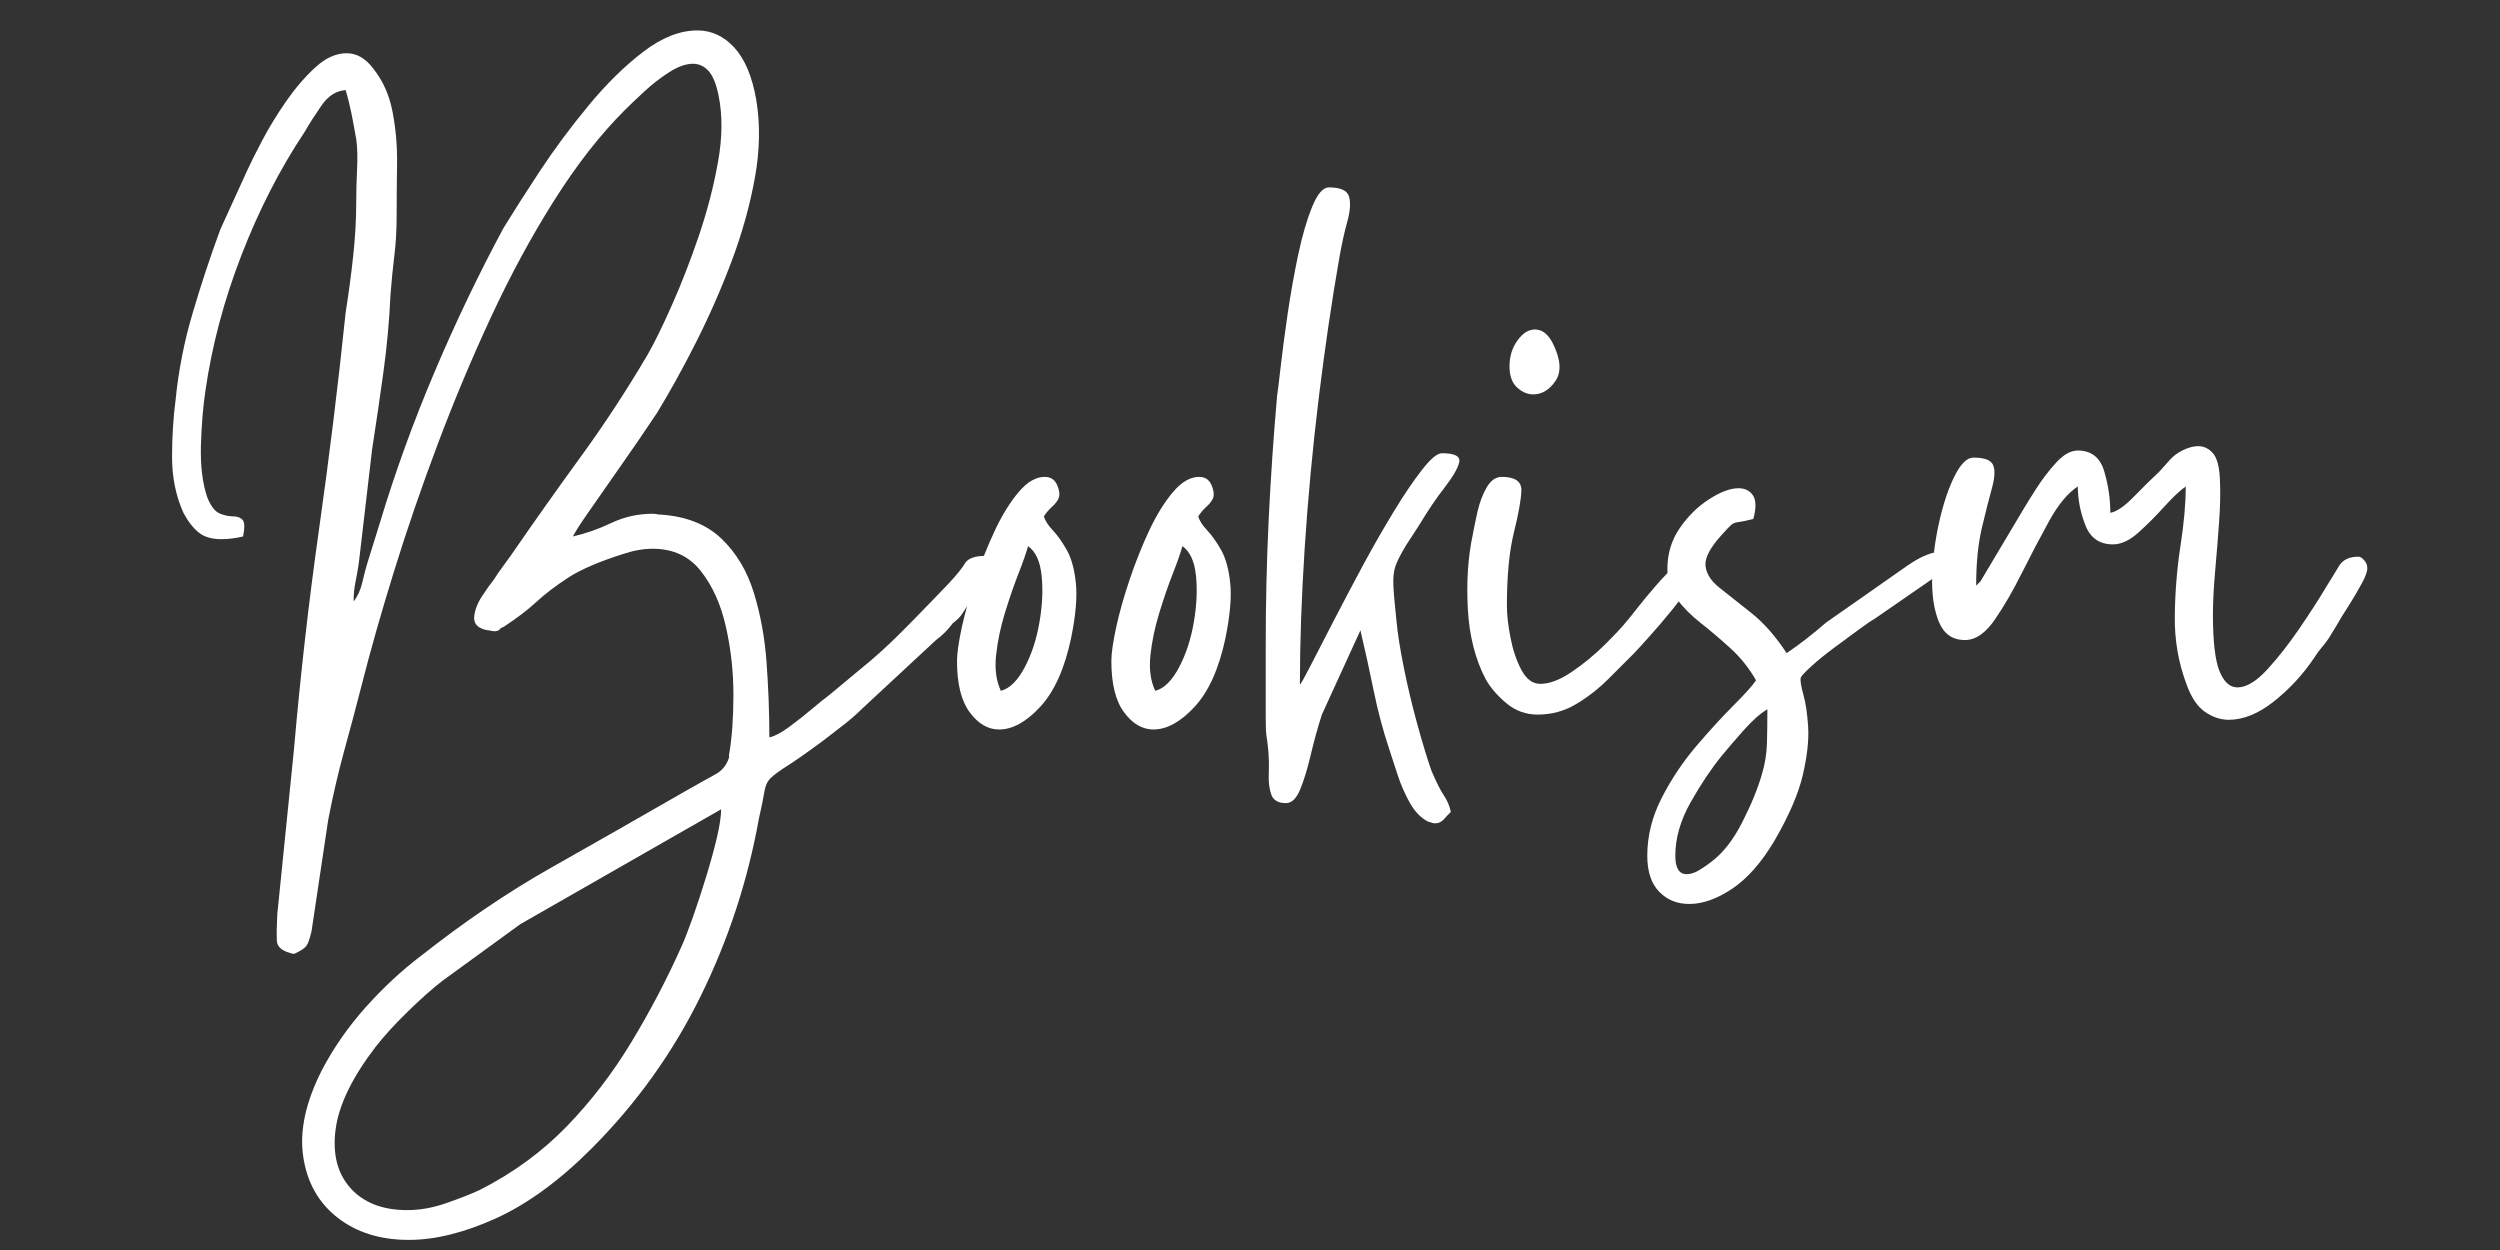 <svg xmlns="http://www.w3.org/2000/svg" xmlns:xlink="http://www.w3.org/1999/xlink" width="500" zoomAndPan="magnify" viewBox="0 0 375 187.5" height="250" preserveAspectRatio="xMidYMid meet" version="1.0"><rect x="0" y="0" width="375" height="187.5" fill="#333333" stroke="none"/><defs><g/></defs><g fill="#ffffff" fill-opacity="1"><g transform="translate(25.81, 106.657)"><g><path d="M 60.125 -26.188 C 62.051 -26.625 63.977 -27.301 65.906 -28.219 C 67.844 -29.133 69.906 -29.594 72.094 -29.594 C 72.27 -29.594 72.469 -29.57 72.688 -29.531 C 72.906 -29.488 73.102 -29.469 73.281 -29.469 C 77.133 -29.207 80.18 -28 82.422 -25.844 C 84.66 -23.695 86.281 -20.977 87.281 -17.688 C 88.289 -14.406 88.926 -10.879 89.188 -7.109 C 89.457 -3.336 89.594 0.348 89.594 3.953 C 90.383 3.773 91.348 3.27 92.484 2.438 C 93.629 1.602 94.77 0.707 95.906 -0.25 C 97.051 -1.219 97.93 -1.926 98.547 -2.375 L 104.859 -7.625 C 106.523 -9.031 108.473 -10.875 110.703 -13.156 C 112.941 -15.438 114.852 -17.41 116.438 -19.078 C 117.664 -20.391 118.5 -21.414 118.938 -22.156 C 119.375 -22.906 120.426 -23.281 122.094 -23.281 C 122.27 -23.281 122.422 -23.281 122.547 -23.281 C 122.68 -23.281 122.789 -23.281 122.875 -23.281 C 123.145 -22.227 123.281 -21.504 123.281 -21.109 C 123.281 -20.723 122.926 -20.086 122.219 -19.203 C 121.781 -18.586 121.383 -18.039 121.031 -17.562 C 120.688 -17.082 120.207 -16.625 119.594 -16.188 C 119.156 -15.57 118.801 -15.047 118.531 -14.609 C 118.27 -14.172 117.789 -13.688 117.094 -13.156 C 116.383 -12.188 115.551 -11.352 114.594 -10.656 L 103.547 -0.391 C 102.66 0.484 101.711 1.312 100.703 2.094 C 99.703 2.883 98.676 3.676 97.625 4.469 C 95.25 6.227 93.469 7.477 92.281 8.219 C 91.102 8.969 90.27 9.582 89.781 10.062 C 89.301 10.539 88.992 11.195 88.859 12.031 C 88.734 12.863 88.453 14.25 88.016 16.188 C 86.348 25.477 83.43 34.352 79.266 42.812 C 75.098 51.281 69.641 58.895 62.891 65.656 C 58.066 70.477 53.285 73.961 48.547 76.109 C 43.805 78.254 39.461 79.328 35.516 79.328 C 31.223 79.328 27.648 78.207 24.797 75.969 C 21.953 73.738 20.242 70.691 19.672 66.828 C 19.098 62.973 20.039 58.633 22.5 53.812 C 24.25 50.477 26.438 47.344 29.062 44.406 C 31.695 41.469 34.461 38.898 37.359 36.703 C 43.941 31.523 50.41 27.141 56.766 23.547 C 63.129 19.953 69.816 16.141 76.828 12.109 C 78.848 10.961 80.383 10.102 81.438 9.531 C 82.488 8.969 83.191 8.113 83.547 6.969 L 83.547 6.578 C 83.984 4.035 84.203 1.035 84.203 -2.422 C 84.203 -5.891 83.828 -9.289 83.078 -12.625 C 82.336 -15.957 81.086 -18.742 79.328 -20.984 C 77.578 -23.223 75.164 -24.344 72.094 -24.344 C 70.688 -24.344 69.195 -24.078 67.625 -23.547 C 64.031 -22.41 61.289 -21.227 59.406 -20 C 57.52 -18.77 55.938 -17.562 54.656 -16.375 C 53.383 -15.195 51.742 -13.945 49.734 -12.625 C 49.461 -12.539 49.258 -12.41 49.125 -12.234 C 49 -12.055 48.719 -11.969 48.281 -11.969 C 48.195 -11.969 48.066 -11.988 47.891 -12.031 C 47.711 -12.082 47.535 -12.109 47.359 -12.109 C 45.953 -12.367 45.27 -13.004 45.312 -14.016 C 45.363 -15.023 45.758 -16.098 46.5 -17.234 C 47.25 -18.367 47.844 -19.203 48.281 -19.734 C 48.719 -20.43 49.133 -21.039 49.531 -21.562 C 49.926 -22.094 50.344 -22.664 50.781 -23.281 C 54.289 -28.375 57.801 -33.332 61.312 -38.156 C 64.82 -42.977 68.156 -48.066 71.312 -53.422 C 72.363 -55.254 73.586 -57.75 74.984 -60.906 C 76.391 -64.07 77.727 -67.516 79 -71.234 C 80.27 -74.961 81.234 -78.672 81.891 -82.359 C 82.555 -86.047 82.582 -89.379 81.969 -92.359 C 81.613 -94.109 81.109 -95.332 80.453 -96.031 C 79.797 -96.738 79.023 -97.094 78.141 -97.094 C 77.086 -97.094 75.906 -96.676 74.594 -95.844 C 73.281 -95.008 72.031 -94.039 70.844 -92.938 C 69.656 -91.844 68.672 -90.906 67.891 -90.125 C 64.203 -86.438 60.672 -81.914 57.297 -76.562 C 53.922 -71.219 50.785 -65.43 47.891 -59.203 C 44.992 -52.973 42.316 -46.594 39.859 -40.062 C 37.398 -33.531 35.207 -27.148 33.281 -20.922 C 31.352 -14.691 29.734 -8.988 28.422 -3.812 C 27.547 -0.395 26.664 2.91 25.781 6.109 C 24.906 9.316 24.117 12.719 23.422 16.312 L 20.922 33.016 C 20.66 34.16 20.395 34.906 20.125 35.25 C 19.863 35.602 19.25 36 18.281 36.438 C 16.613 36.094 15.758 35.438 15.719 34.469 C 15.676 33.5 15.695 32.18 15.781 30.516 L 18.281 5.781 C 19.25 -5.352 20.5 -16.336 22.031 -27.172 C 23.57 -38.004 24.91 -48.898 26.047 -59.859 C 26.484 -62.578 26.852 -65.336 27.156 -68.141 C 27.469 -70.953 27.625 -73.719 27.625 -76.438 C 27.625 -77.844 27.664 -79.441 27.75 -81.234 C 27.844 -83.035 27.801 -84.551 27.625 -85.781 C 27.363 -87.27 27.125 -88.562 26.906 -89.656 C 26.688 -90.75 26.398 -91.91 26.047 -93.141 C 24.641 -93.055 23.43 -92.289 22.422 -90.844 C 21.422 -89.395 20.566 -88.055 19.859 -86.828 C 16.18 -81.305 13.023 -75.145 10.391 -68.344 C 7.766 -61.551 5.969 -54.773 5 -48.016 C 4.645 -45.648 4.422 -42.93 4.328 -39.859 C 4.242 -36.797 4.555 -34.207 5.266 -32.094 C 5.785 -30.781 6.395 -29.969 7.094 -29.656 C 7.801 -29.352 8.484 -29.203 9.141 -29.203 C 9.797 -29.203 10.273 -29.023 10.578 -28.672 C 10.891 -28.328 10.914 -27.5 10.656 -26.188 C 9.52 -25.914 8.426 -25.781 7.375 -25.781 C 5.969 -25.781 4.848 -26.109 4.016 -26.766 C 3.18 -27.43 2.41 -28.422 1.703 -29.734 C 0.566 -32.273 0 -35.055 0 -38.078 C 0 -41.109 0.176 -43.984 0.531 -46.703 C 0.969 -51.086 1.82 -55.426 3.094 -59.719 C 4.363 -64.02 5.742 -68.191 7.234 -72.234 L 11.312 -81.172 C 11.75 -82.141 12.473 -83.586 13.484 -85.516 C 14.492 -87.441 15.695 -89.414 17.094 -91.438 C 18.5 -93.457 19.969 -95.164 21.5 -96.562 C 23.039 -97.969 24.602 -98.672 26.188 -98.672 C 27.676 -98.672 28.988 -97.926 30.125 -96.438 C 31.613 -94.594 32.598 -92.398 33.078 -89.859 C 33.566 -87.316 33.789 -84.688 33.75 -81.969 C 33.707 -79.25 33.688 -76.703 33.688 -74.328 C 33.688 -72.141 33.57 -70.145 33.344 -68.344 C 33.125 -66.551 32.93 -64.598 32.766 -62.484 C 32.586 -58.547 32.234 -54.664 31.703 -50.844 C 31.18 -47.031 30.613 -43.148 30 -39.203 L 28.016 -22.234 C 27.848 -21.098 27.676 -20.113 27.5 -19.281 C 27.32 -18.445 27.234 -17.5 27.234 -16.438 C 27.848 -17.227 28.285 -18.191 28.547 -19.328 C 28.805 -20.473 29.07 -21.484 29.344 -22.359 L 31.188 -28.281 C 33.457 -35.82 36.191 -43.363 39.391 -50.906 C 42.598 -58.457 46.047 -65.648 49.734 -72.484 C 51.129 -74.766 52.922 -77.57 55.109 -80.906 C 57.305 -84.238 59.742 -87.523 62.422 -90.766 C 65.098 -94.016 67.836 -96.711 70.641 -98.859 C 73.453 -101.016 76.176 -102.094 78.812 -102.094 C 80.914 -102.094 82.754 -101.238 84.328 -99.531 C 85.91 -97.82 87.008 -95.211 87.625 -91.703 C 88.238 -88.016 88.172 -84.109 87.422 -79.984 C 86.68 -75.867 85.52 -71.703 83.938 -67.484 C 82.352 -63.273 80.57 -59.219 78.594 -55.312 C 76.625 -51.414 74.676 -47.891 72.75 -44.734 C 72.051 -43.68 71.086 -42.254 69.859 -40.453 C 68.629 -38.66 67.332 -36.797 65.969 -34.859 C 64.613 -32.93 63.391 -31.176 62.297 -29.594 C 61.203 -28.02 60.477 -26.883 60.125 -26.188 Z M 35.266 74.859 C 37.191 74.859 39.16 74.504 41.172 73.797 C 43.191 73.098 44.859 72.441 46.172 71.828 C 51.172 69.285 55.516 66.109 59.203 62.297 C 62.891 58.484 66.133 54.25 68.938 49.594 C 71.75 44.945 74.25 40.172 76.438 35.266 C 76.875 34.297 77.422 32.891 78.078 31.047 C 78.734 29.203 79.391 27.207 80.047 25.062 C 80.711 22.914 81.266 20.922 81.703 19.078 C 82.141 17.234 82.359 15.785 82.359 14.734 L 52.234 31.969 L 40.656 40.391 C 39.164 41.523 37.41 43.078 35.391 45.047 C 33.367 47.023 31.742 48.805 30.516 50.391 C 27.016 54.953 25.02 59.07 24.531 62.75 C 24.051 66.438 24.797 69.375 26.766 71.562 C 28.742 73.758 31.578 74.859 35.266 74.859 Z M 35.266 74.859 "/></g></g></g><g fill="#ffffff" fill-opacity="1"><g transform="translate(143.552, 106.657)"><g><path d="M 6.578 -3.031 C 7.891 -3.375 9.07 -4.531 10.125 -6.5 C 11.176 -8.477 11.922 -10.738 12.359 -13.281 C 12.805 -15.832 12.914 -18.18 12.688 -20.328 C 12.469 -22.473 11.789 -23.941 10.656 -24.734 C 10.395 -23.766 9.91 -22.379 9.203 -20.578 C 8.504 -18.785 7.828 -16.816 7.172 -14.672 C 6.516 -12.523 6.078 -10.422 5.859 -8.359 C 5.641 -6.297 5.879 -4.52 6.578 -3.031 Z M 0 -7.5 C 0 -8.633 0.238 -10.32 0.719 -12.562 C 1.207 -14.801 1.891 -17.211 2.766 -19.797 C 3.641 -22.391 4.625 -24.848 5.719 -27.172 C 6.82 -29.492 8.008 -31.398 9.281 -32.891 C 10.551 -34.379 11.844 -35.125 13.156 -35.125 C 14.031 -35.125 14.645 -34.727 15 -33.938 C 15.352 -33.156 15.441 -32.5 15.266 -31.969 C 15.086 -31.531 14.754 -31.094 14.266 -30.656 C 13.785 -30.219 13.375 -29.734 13.031 -29.203 C 13.195 -28.586 13.629 -27.906 14.328 -27.156 C 15.035 -26.414 15.738 -25.43 16.438 -24.203 C 17.145 -22.973 17.609 -21.305 17.828 -19.203 C 18.047 -17.098 17.805 -14.336 17.109 -10.922 C 16.141 -6.359 14.602 -2.938 12.5 -0.656 C 10.395 1.625 8.332 2.766 6.312 2.766 C 4.645 2.766 3.176 1.906 1.906 0.188 C 0.633 -1.52 0 -4.082 0 -7.5 Z M 0 -7.5 "/></g></g></g><g fill="#ffffff" fill-opacity="1"><g transform="translate(166.705, 106.657)"><g><path d="M 6.578 -3.031 C 7.891 -3.375 9.07 -4.531 10.125 -6.5 C 11.176 -8.477 11.922 -10.738 12.359 -13.281 C 12.805 -15.832 12.914 -18.18 12.688 -20.328 C 12.469 -22.473 11.789 -23.941 10.656 -24.734 C 10.395 -23.766 9.91 -22.379 9.203 -20.578 C 8.504 -18.785 7.828 -16.816 7.172 -14.672 C 6.516 -12.523 6.078 -10.422 5.859 -8.359 C 5.641 -6.297 5.879 -4.52 6.578 -3.031 Z M 0 -7.5 C 0 -8.633 0.238 -10.32 0.719 -12.562 C 1.207 -14.801 1.891 -17.211 2.766 -19.797 C 3.641 -22.391 4.625 -24.848 5.719 -27.172 C 6.82 -29.492 8.008 -31.398 9.281 -32.891 C 10.551 -34.379 11.844 -35.125 13.156 -35.125 C 14.031 -35.125 14.645 -34.727 15 -33.938 C 15.352 -33.156 15.441 -32.5 15.266 -31.969 C 15.086 -31.531 14.754 -31.094 14.266 -30.656 C 13.785 -30.219 13.375 -29.734 13.031 -29.203 C 13.195 -28.586 13.629 -27.906 14.328 -27.156 C 15.035 -26.414 15.738 -25.43 16.438 -24.203 C 17.145 -22.973 17.609 -21.305 17.828 -19.203 C 18.047 -17.098 17.805 -14.336 17.109 -10.922 C 16.141 -6.359 14.602 -2.938 12.5 -0.656 C 10.395 1.625 8.332 2.766 6.312 2.766 C 4.645 2.766 3.176 1.906 1.906 0.188 C 0.633 -1.52 0 -4.082 0 -7.5 Z M 0 -7.5 "/></g></g></g><g fill="#ffffff" fill-opacity="1"><g transform="translate(189.859, 106.657)"><g><path d="M 0 -10 C 0 -16.312 0.148 -22.625 0.453 -28.938 C 0.766 -35.258 1.18 -41.359 1.703 -47.234 C 1.797 -47.848 1.973 -49.297 2.234 -51.578 C 2.492 -53.859 2.844 -56.508 3.281 -59.531 C 3.727 -62.562 4.254 -65.52 4.859 -68.406 C 5.473 -71.301 6.176 -73.711 6.969 -75.641 C 7.758 -77.578 8.594 -78.547 9.469 -78.547 C 11.227 -78.547 12.238 -78.082 12.5 -77.156 C 12.758 -76.238 12.672 -74.988 12.234 -73.406 C 11.797 -71.832 11.398 -70.035 11.047 -68.016 C 9.91 -61.523 8.879 -54.508 7.953 -46.969 C 7.035 -39.426 6.332 -31.926 5.844 -24.469 C 5.363 -17.008 5.125 -10.172 5.125 -3.953 C 5.301 -4.117 5.828 -5.055 6.703 -6.766 C 7.586 -8.484 8.707 -10.656 10.062 -13.281 C 11.426 -15.914 12.895 -18.703 14.469 -21.641 C 16.051 -24.578 17.629 -27.336 19.203 -29.922 C 20.785 -32.516 22.211 -34.617 23.484 -36.234 C 24.754 -37.859 25.738 -38.672 26.438 -38.672 C 28.375 -38.672 29.234 -38.211 29.016 -37.297 C 28.797 -36.379 28.07 -35.129 26.844 -33.547 C 25.613 -31.973 24.336 -30.086 23.016 -27.891 C 22.672 -27.367 22.344 -26.863 22.031 -26.375 C 21.727 -25.895 21.398 -25.391 21.047 -24.859 C 20.254 -23.547 19.727 -22.516 19.469 -21.766 C 19.207 -21.023 19.098 -20.102 19.141 -19 C 19.18 -17.906 19.336 -16.086 19.609 -13.547 C 19.773 -11.703 20.145 -9.352 20.719 -6.5 C 21.289 -3.656 21.969 -0.812 22.75 2.031 C 23.539 4.883 24.242 7.191 24.859 8.953 C 25.566 10.617 26.18 11.844 26.703 12.625 C 27.234 13.414 27.586 14.25 27.766 15.125 C 27.41 15.477 27.055 15.852 26.703 16.25 C 26.359 16.645 25.922 16.844 25.391 16.844 C 25.211 16.844 24.863 16.754 24.344 16.578 C 23.289 16.047 22.391 15.125 21.641 13.812 C 20.898 12.5 20.285 11.098 19.797 9.609 C 19.316 8.117 18.898 6.844 18.547 5.781 C 17.586 2.895 16.801 -0.055 16.188 -3.078 C 15.57 -6.109 14.91 -9.117 14.203 -12.109 L 8.422 0.531 C 7.805 2.457 7.254 4.453 6.766 6.516 C 6.285 8.578 5.758 10.305 5.188 11.703 C 4.625 13.109 3.906 13.812 3.031 13.812 C 1.883 13.812 1.156 13.395 0.844 12.562 C 0.539 11.727 0.41 10.695 0.453 9.469 C 0.504 8.238 0.484 7.098 0.391 6.047 C 0.305 5.086 0.219 4.344 0.125 3.812 C 0.039 3.289 0 2.414 0 1.188 Z M 0 -10 "/></g></g></g><g fill="#ffffff" fill-opacity="1"><g transform="translate(219.722, 106.657)"><g><path d="M 10.922 0.531 C 9.16 0.531 7.598 -0.035 6.234 -1.172 C 4.879 -2.316 3.852 -3.504 3.156 -4.734 C 1.582 -7.711 0.68 -11.238 0.453 -15.312 C 0.234 -19.395 0.477 -23.102 1.188 -26.438 C 1.363 -27.406 1.602 -28.566 1.906 -29.922 C 2.219 -31.285 2.676 -32.492 3.281 -33.547 C 3.895 -34.598 4.645 -35.125 5.531 -35.125 C 7.539 -35.125 8.523 -34.441 8.484 -33.078 C 8.441 -31.723 8.066 -29.617 7.359 -26.766 C 6.66 -23.922 6.312 -20.258 6.312 -15.781 C 6.312 -14.469 6.488 -12.891 6.844 -11.047 C 7.195 -9.203 7.742 -7.578 8.484 -6.172 C 9.234 -4.773 10.176 -4.078 11.312 -4.078 C 12.719 -4.078 14.316 -4.691 16.109 -5.922 C 17.91 -7.148 19.578 -8.531 21.109 -10.062 C 22.648 -11.594 23.727 -12.754 24.344 -13.547 C 24.52 -13.723 25 -14.316 25.781 -15.328 C 26.57 -16.336 27.516 -17.477 28.609 -18.75 C 29.711 -20.02 30.789 -21.133 31.844 -22.094 C 32.895 -23.062 33.727 -23.547 34.344 -23.547 C 34.957 -23.547 35.266 -23.02 35.266 -21.969 C 35.266 -21.352 34.848 -20.41 34.016 -19.141 C 33.18 -17.867 32.191 -16.531 31.047 -15.125 C 29.91 -13.727 28.789 -12.414 27.688 -11.188 C 26.594 -9.957 25.785 -9.078 25.266 -8.547 C 24.211 -7.492 22.961 -6.242 21.516 -4.797 C 20.066 -3.348 18.461 -2.098 16.703 -1.047 C 14.953 0.004 13.023 0.531 10.922 0.531 Z M 6.703 -51.703 C 6.703 -53.191 7.098 -54.484 7.891 -55.578 C 8.68 -56.68 9.562 -57.234 10.531 -57.234 C 11.582 -57.234 12.457 -56.57 13.156 -55.25 C 14.383 -52.801 14.535 -50.895 13.609 -49.531 C 12.691 -48.176 11.578 -47.5 10.266 -47.5 C 9.391 -47.5 8.578 -47.848 7.828 -48.547 C 7.078 -49.242 6.703 -50.297 6.703 -51.703 Z M 6.703 -51.703 "/></g></g></g><g fill="#ffffff" fill-opacity="1"><g transform="translate(249.717, 106.657)"><g><path d="M 1.578 21.703 C 1.578 23.547 2.145 24.469 3.281 24.469 C 3.895 24.469 4.551 24.25 5.25 23.812 C 5.957 23.375 6.531 22.977 6.969 22.625 C 8.727 21.312 10.285 19.316 11.641 16.641 C 13.004 13.961 13.992 11.531 14.609 9.344 C 15.047 7.852 15.285 6.336 15.328 4.797 C 15.367 3.266 15.391 1.578 15.391 -0.266 C 14.336 0.348 13.129 1.422 11.766 2.953 C 10.41 4.492 9.336 5.742 8.547 6.703 C 6.973 8.641 5.414 10.969 3.875 13.688 C 2.344 16.406 1.578 19.078 1.578 21.703 Z M 0.391 -21.312 C 0.391 -23.594 1.004 -25.629 2.234 -27.422 C 3.461 -29.223 4.93 -30.672 6.641 -31.766 C 8.348 -32.867 9.816 -33.422 11.047 -33.422 C 12.016 -33.422 12.738 -33.066 13.219 -32.359 C 13.707 -31.66 13.727 -30.477 13.281 -28.812 C 12.227 -28.551 11.484 -28.395 11.047 -28.344 C 10.609 -28.301 10.258 -28.172 10 -27.953 C 9.738 -27.734 9.254 -27.227 8.547 -26.438 C 6.797 -24.508 5.984 -22.953 6.109 -21.766 C 6.242 -20.586 6.945 -19.492 8.219 -18.484 C 9.488 -17.473 11.066 -16.223 12.953 -14.734 C 14.836 -13.242 16.613 -11.227 18.281 -8.688 C 20.219 -10 22.191 -11.531 24.203 -13.281 L 36.438 -21.844 C 37.582 -22.625 38.57 -23.164 39.406 -23.469 C 40.238 -23.781 40.961 -23.938 41.578 -23.938 C 42.629 -23.938 43.066 -23.5 42.891 -22.625 C 42.711 -21.75 41.879 -20.875 40.391 -20 L 31.438 -13.812 C 31.094 -13.633 30.348 -13.129 29.203 -12.297 C 28.066 -11.461 26.816 -10.539 25.453 -9.531 C 24.098 -8.531 22.938 -7.586 21.969 -6.703 C 21.008 -5.828 20.484 -5.258 20.391 -5 C 20.305 -4.562 20.438 -3.727 20.781 -2.5 C 21.133 -1.27 21.375 0.328 21.5 2.297 C 21.633 4.273 21.375 6.688 20.719 9.531 C 20.062 12.383 18.633 15.695 16.438 19.469 C 14.508 22.719 12.406 25.109 10.125 26.641 C 7.844 28.172 5.695 28.938 3.688 28.938 C 1.844 28.938 0.332 28.32 -0.844 27.094 C -2.031 25.875 -2.625 24.078 -2.625 21.703 C -2.625 18.723 -1.898 15.828 -0.453 13.016 C 0.984 10.211 2.711 7.625 4.734 5.25 C 6.754 2.883 8.617 0.848 10.328 -0.859 C 12.035 -2.566 13.156 -3.816 13.688 -4.609 C 12.633 -6.453 11.359 -8.051 9.859 -9.406 C 8.367 -10.77 6.898 -12.02 5.453 -13.156 C 4.004 -14.289 2.797 -15.492 1.828 -16.766 C 0.867 -18.047 0.391 -19.562 0.391 -21.312 Z M 0.391 -21.312 "/></g></g></g><g fill="#ffffff" fill-opacity="1"><g transform="translate(287.736, 106.657)"><g><path d="M 6.969 -10.656 C 5.125 -10.656 3.828 -11.578 3.078 -13.422 C 2.336 -15.266 2.008 -17.547 2.094 -20.266 C 2.188 -22.984 2.539 -25.703 3.156 -28.422 C 3.77 -31.141 4.535 -33.414 5.453 -35.25 C 6.379 -37.094 7.32 -38.016 8.281 -38.016 C 9.945 -38.016 10.93 -37.641 11.234 -36.891 C 11.547 -36.148 11.484 -34.988 11.047 -33.406 C 10.609 -31.832 10.102 -29.836 9.531 -27.422 C 8.969 -25.016 8.688 -22.145 8.688 -18.812 C 8.863 -18.988 8.992 -19.117 9.078 -19.203 C 9.16 -19.297 9.25 -19.383 9.344 -19.469 L 15.531 -29.859 C 16.051 -30.742 16.77 -31.906 17.688 -33.344 C 18.613 -34.789 19.625 -36.109 20.719 -37.297 C 21.812 -38.484 22.883 -39.078 23.938 -39.078 C 25.957 -39.078 27.273 -38.047 27.891 -35.984 C 28.504 -33.922 28.812 -31.836 28.812 -29.734 C 29.781 -29.91 30.961 -30.723 32.359 -32.172 C 33.766 -33.617 35.035 -34.867 36.172 -35.922 C 36.785 -36.617 37.332 -37.227 37.812 -37.75 C 38.301 -38.281 38.895 -38.723 39.594 -39.078 C 40.477 -39.516 41.27 -39.734 41.969 -39.734 C 42.844 -39.734 43.586 -39.379 44.203 -38.672 C 44.816 -37.973 45.164 -36.68 45.25 -34.797 C 45.344 -32.91 45.301 -30.738 45.125 -28.281 C 44.945 -25.832 44.75 -23.379 44.531 -20.922 C 44.312 -18.461 44.203 -16.312 44.203 -14.469 C 44.203 -10.438 44.531 -7.609 45.188 -5.984 C 45.844 -4.359 46.742 -3.547 47.891 -3.547 C 49.203 -3.547 50.672 -4.422 52.297 -6.172 C 53.922 -7.93 55.539 -9.992 57.156 -12.359 C 58.781 -14.734 60.164 -16.883 61.312 -18.812 C 61.926 -19.781 62.516 -20.742 63.078 -21.703 C 63.648 -22.672 64.641 -23.156 66.047 -23.156 C 66.305 -23.156 66.586 -22.977 66.891 -22.625 C 67.203 -22.281 67.359 -21.883 67.359 -21.438 C 67.359 -20.914 67.094 -20.172 66.562 -19.203 C 66.039 -18.242 65.492 -17.301 64.922 -16.375 C 64.359 -15.457 63.898 -14.734 63.547 -14.203 C 63.191 -13.586 62.883 -13.062 62.625 -12.625 C 62.363 -12.188 62.016 -11.617 61.578 -10.922 C 61.223 -10.391 60.867 -9.926 60.516 -9.531 C 60.172 -9.145 59.773 -8.598 59.328 -7.891 C 57.66 -5.43 55.664 -3.281 53.344 -1.438 C 51.02 0.395 48.766 1.312 46.578 1.312 C 45.348 1.312 44.16 0.914 43.016 0.125 C 41.879 -0.656 40.961 -2.016 40.266 -3.953 C 39.035 -7.191 38.441 -10.609 38.484 -14.203 C 38.523 -17.805 38.805 -21.316 39.328 -24.734 C 39.859 -28.148 40.125 -31.133 40.125 -33.688 C 39.25 -33.07 38.176 -32.062 36.906 -30.656 C 35.633 -29.25 34.336 -27.953 33.016 -26.766 C 31.703 -25.586 30.43 -25 29.203 -25 C 27.191 -25 25.812 -25.961 25.062 -27.891 C 24.312 -29.816 23.938 -31.75 23.938 -33.688 C 22.445 -32.719 21.02 -31.004 19.656 -28.547 C 18.301 -26.086 16.941 -23.5 15.578 -20.781 C 14.223 -18.062 12.863 -15.711 11.5 -13.734 C 10.145 -11.766 8.723 -10.738 7.234 -10.656 Z M 6.969 -10.656 "/></g></g></g></svg>